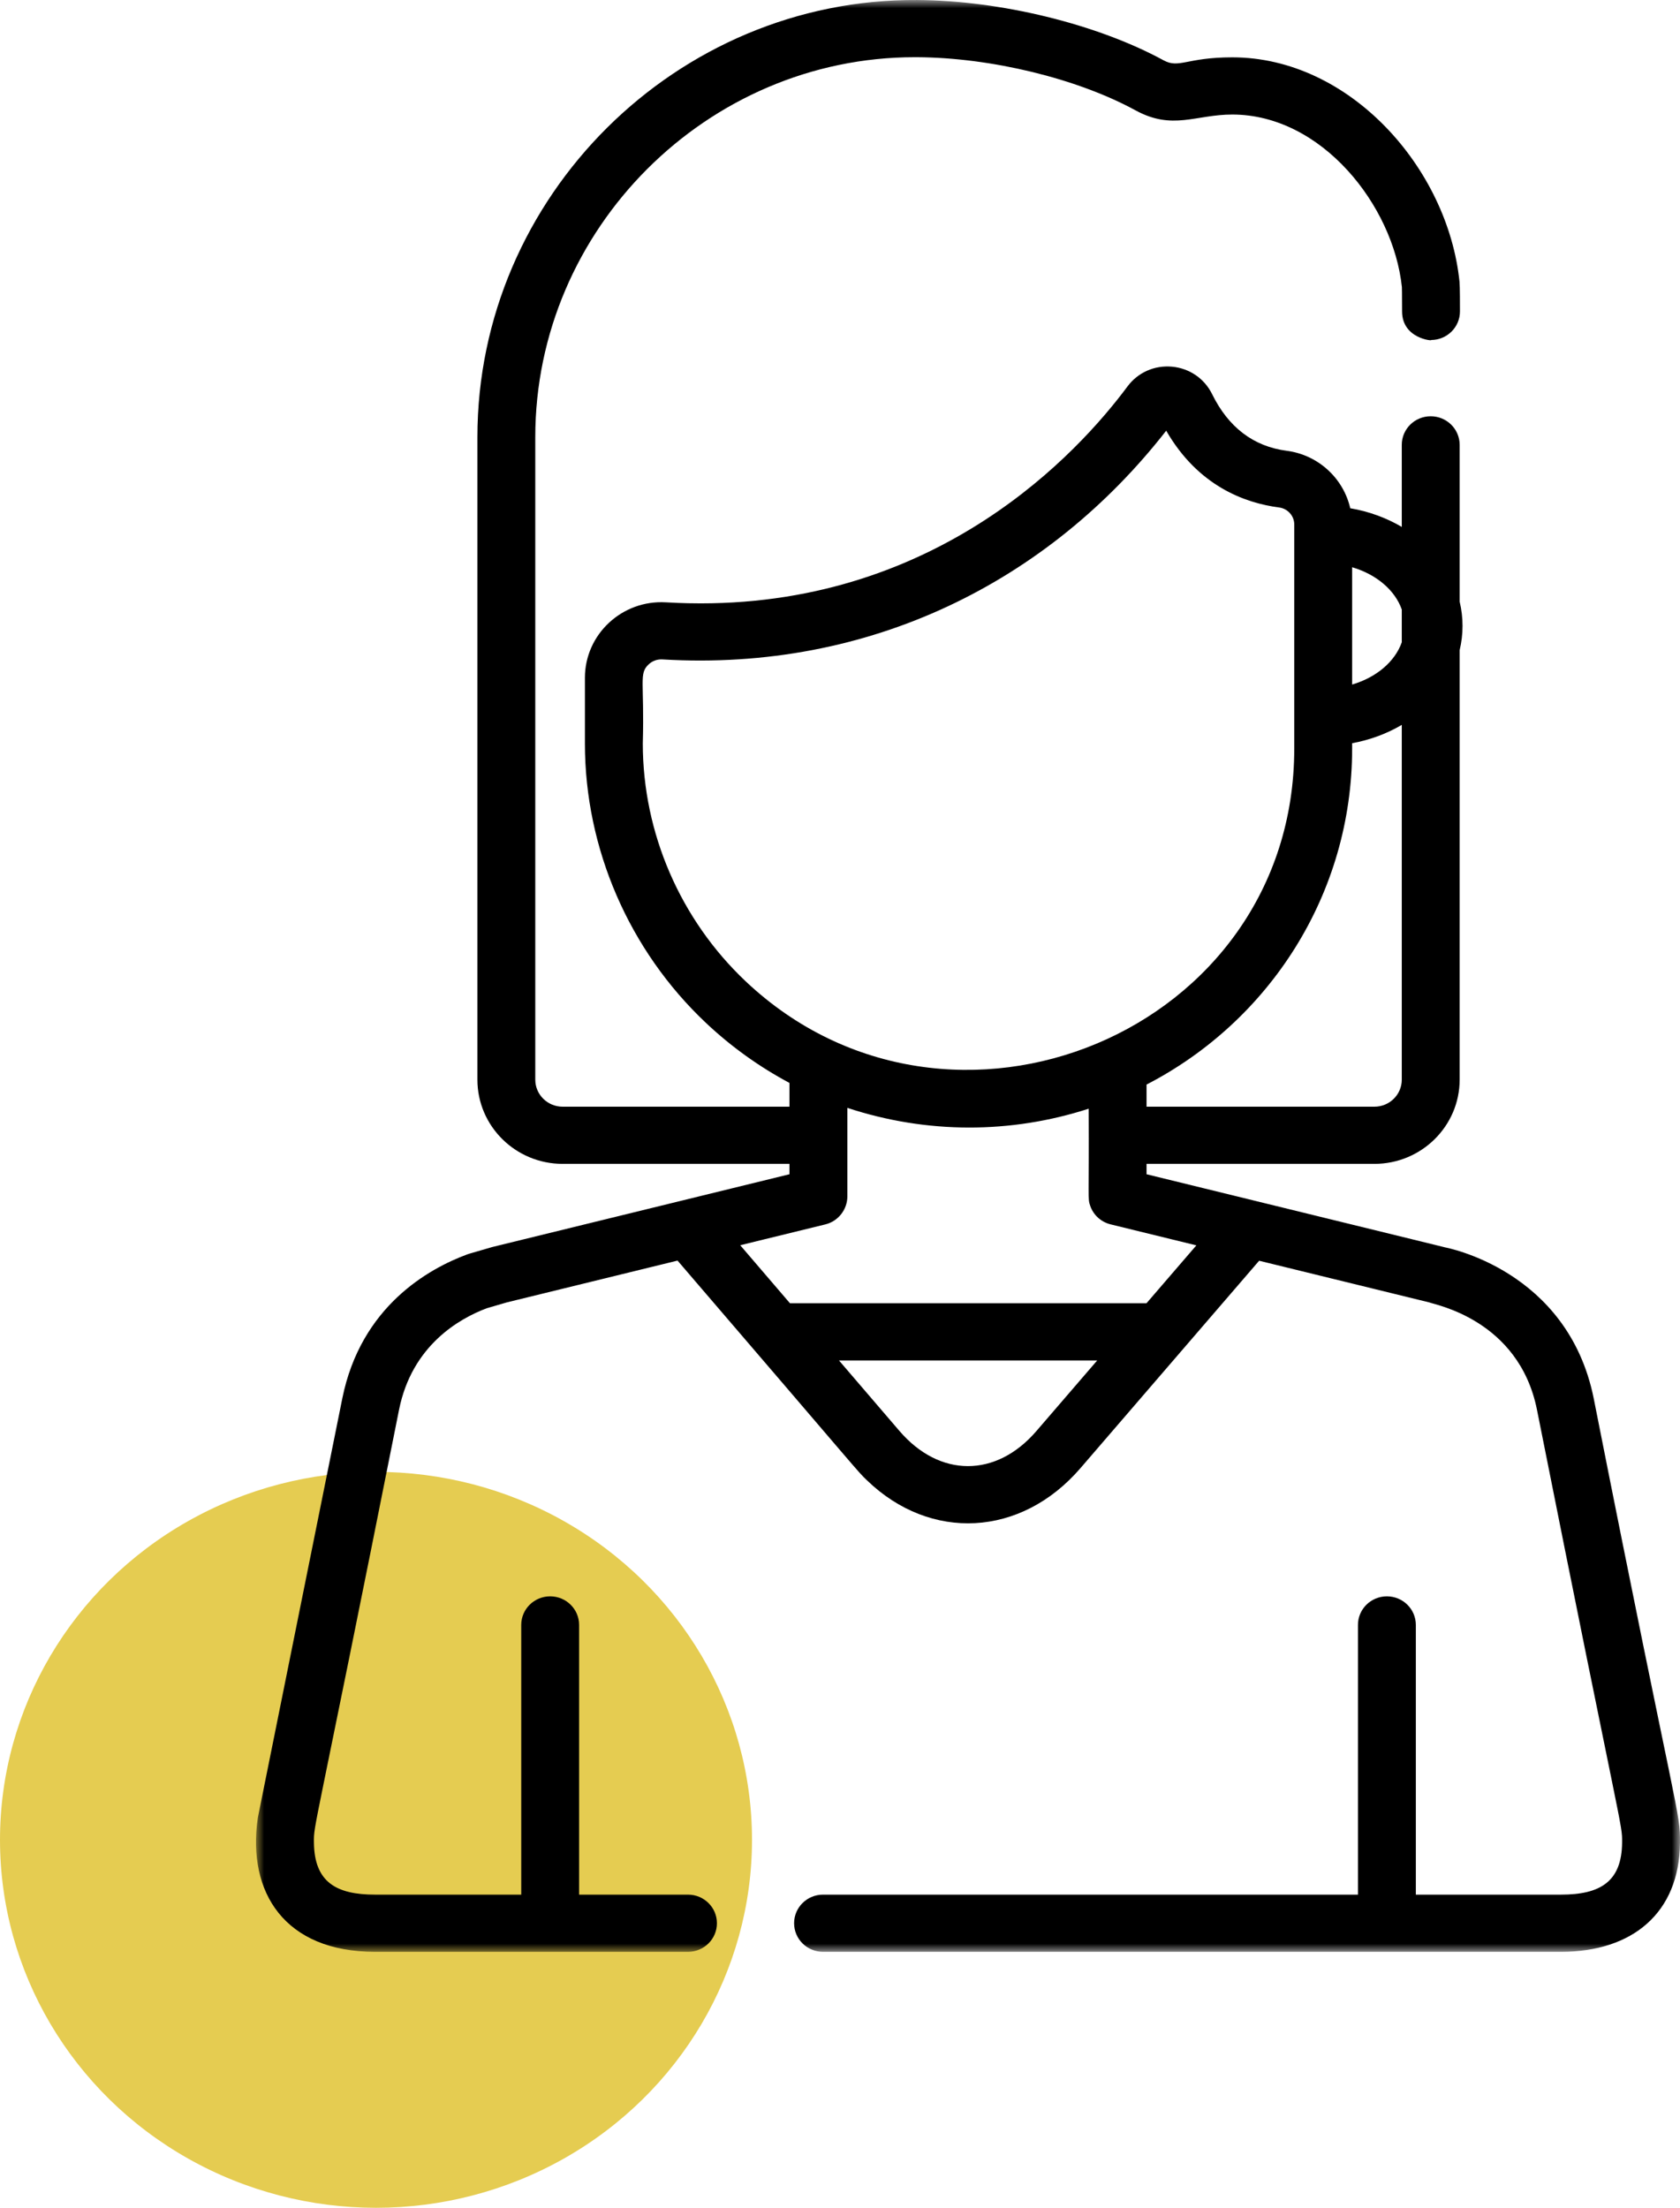 <?xml version="1.0" encoding="UTF-8"?>
<svg width="105px" height="138px" viewBox="0 0 105 138" version="1.1" xmlns="http://www.w3.org/2000/svg" xmlns:xlink="http://www.w3.org/1999/xlink">
    <!-- Generator: sketchtool 55.2 (78181) - https://sketchapp.com -->
    <title>0164D167-6945-405C-B088-C11276680E77</title>
    <desc>Created with sketchtool.</desc>
    <defs>
        <polygon id="path-1" points="0 0 89 0 89 122 0 122"></polygon>
    </defs>
    <g id="escritorio" stroke="none" stroke-width="1" fill="none" fill-rule="evenodd">
        <g id="Desktop-HD" transform="translate(-735, -1561)">
            <g id="registro" transform="translate(0, 1406)">
                <g id="funcionario" transform="translate(735, 152)">
                    <g id="icon" transform="translate(0, 3)">
                        <ellipse id="Oval-Copy-7" fill="#E5CC51" cx="23.5" cy="115" rx="23.5" ry="23"></ellipse>
                        <g id="Group-3" transform="translate(16, 0)">
                            <mask id="mask-2" fill="white">
                                <use xlink:href="#path-1"></use>
                            </mask>
                            <g id="Clip-2"></g>
                            <path d="M55.656,81.46 L33.372,81.46 L30.264,77.834 L35.586,76.531 C36.393,76.333 36.96,75.599 36.96,74.778 L36.96,69.248 C41.936,70.888 47.192,70.87 52.043,69.299 C52.076,75.012 51.965,74.881 52.143,75.385 C52.34,75.943 52.81,76.382 53.415,76.53 L58.773,77.842 L55.656,81.46 Z M48.772,89.452 C46.252,92.376 42.724,92.369 40.21,89.436 L36.436,85.035 L52.576,85.035 L48.772,89.452 Z M30.614,61.347 C26.522,57.486 24.175,52.065 24.175,46.473 C24.283,42.581 23.915,42.11 24.543,41.525 C24.765,41.318 25.064,41.198 25.401,41.217 C38.37,41.989 49.524,36.355 56.888,26.921 C58.873,30.367 61.786,31.44 63.945,31.72 C64.484,31.79 64.891,32.246 64.891,32.78 L64.891,46.785 C64.891,64.569 43.347,73.356 30.614,61.347 L30.614,61.347 Z M68.509,46.785 L68.509,46.455 C69.639,46.248 70.689,45.853 71.611,45.309 L71.611,67.487 C71.611,68.417 70.845,69.174 69.904,69.174 L55.659,69.174 L55.659,67.792 C63.328,63.83 68.509,55.897 68.509,46.785 L68.509,46.785 Z M68.509,35.455 C70.019,35.9 71.184,36.883 71.611,38.098 L71.611,40.146 C71.184,41.36 70.019,42.344 68.509,42.788 L68.509,35.455 Z M83.606,87.403 C81.979,79.348 74.332,77.977 74.308,77.966 L74.308,77.967 C74.225,77.943 75.009,78.136 55.659,73.397 L55.659,72.748 L69.904,72.748 C72.839,72.748 75.228,70.387 75.228,67.486 L75.228,40.64 C75.468,39.642 75.468,38.604 75.228,37.604 L75.228,27.805 C75.228,26.818 74.418,26.019 73.419,26.019 C72.42,26.019 71.611,26.818 71.611,27.805 L71.611,32.935 C70.656,32.372 69.565,31.968 68.39,31.768 C67.966,29.905 66.401,28.433 64.416,28.176 C62.346,27.907 60.778,26.715 59.755,24.632 C59.275,23.658 58.337,23.018 57.245,22.919 C56.151,22.822 55.116,23.283 54.468,24.155 C51.36,28.336 42.716,37.714 27.792,37.714 C26.657,37.714 25.887,37.661 25.618,37.649 C22.876,37.486 20.557,39.651 20.557,42.367 L20.557,46.473 C20.557,53.038 23.313,59.402 28.117,63.933 C29.71,65.436 31.468,66.689 33.342,67.689 L33.342,69.174 L19.163,69.174 C18.221,69.174 17.455,68.417 17.455,67.487 L17.455,27.324 C17.455,14.304 28.198,3.575 41.174,3.575 L41.3,3.575 C45.949,3.6 51.317,4.905 54.975,6.9 C57.294,8.164 58.726,7.159 61.015,7.159 C66.603,7.159 71.081,12.837 71.618,17.944 C71.621,18.019 71.629,18.319 71.63,19.466 C71.631,21.191 73.603,21.324 73.44,21.252 C74.44,21.251 75.248,20.45 75.247,19.464 C75.247,19.146 75.249,17.901 75.219,17.613 C74.492,10.503 68.355,3.584 61.015,3.584 C58.148,3.584 57.702,4.302 56.723,3.77 C52.575,1.508 46.529,0.029 41.32,0.001 C26.304,-0.095 13.838,12.266 13.838,27.324 L13.838,67.487 C13.838,70.388 16.226,72.748 19.163,72.748 L33.342,72.748 L33.342,73.397 L14.766,77.946 C14.742,77.953 14.718,77.959 14.694,77.967 L13.336,78.362 C13.295,78.374 13.256,78.387 13.216,78.401 C10.794,79.294 6.558,81.651 5.395,87.404 C-0.109,114.731 0.123,113.564 0.109,113.658 C-0.554,118.292 1.794,122 7.441,122 L27,122 C27.999,122 28.808,121.2 28.808,120.212 C28.808,119.225 27.999,118.425 27,118.425 L20.194,118.425 L20.194,101.567 C20.194,100.579 19.384,99.78 18.385,99.78 C17.386,99.78 16.577,100.579 16.577,101.567 L16.577,118.425 L7.441,118.425 C5.039,118.425 3.644,117.661 3.621,115.167 C3.61,113.95 3.562,115.136 8.943,88.103 C9.753,84.095 12.699,82.42 14.424,81.772 L15.679,81.406 L26.346,78.794 C38.212,92.608 37.509,91.876 38.195,92.537 C42.155,96.355 47.807,96.086 51.527,91.769 L62.696,78.803 L73.322,81.406 C73.63,81.546 78.919,82.465 80.058,88.103 C85.392,114.902 85.391,113.944 85.381,115.165 C85.362,117.608 84.025,118.425 81.56,118.425 L72.49,118.425 L72.49,101.567 C72.49,100.579 71.68,99.78 70.681,99.78 C69.682,99.78 68.872,100.579 68.872,101.567 L68.872,118.425 L35.44,118.425 C34.441,118.425 33.631,119.225 33.631,120.212 C33.631,121.2 34.441,122 35.44,122 L81.56,122 C86.029,122 88.957,119.57 88.999,115.193 C89.013,113.15 88.891,114.127 83.606,87.403 L83.606,87.403 Z" id="Fill-1" fill="#000000" mask="url(#mask-2)"></path>
                        </g>
                    </g>
                </g>
            </g>
        </g>
    </g>
</svg>